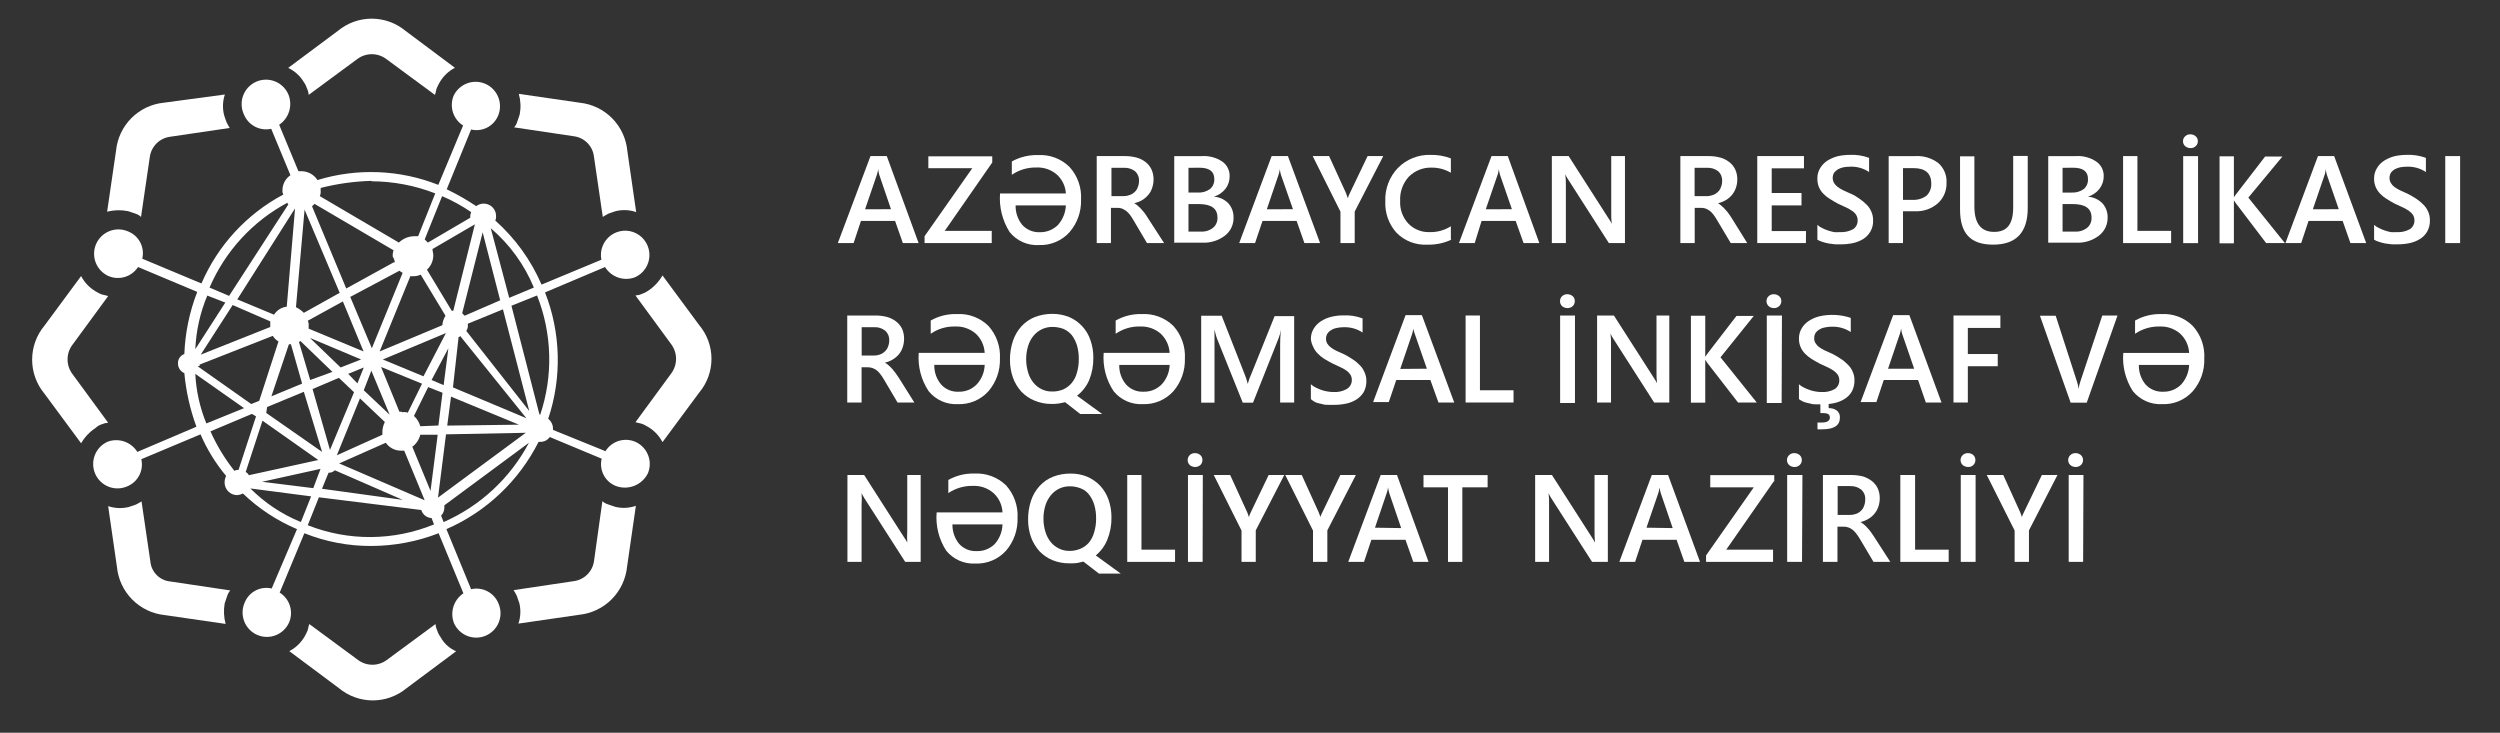 <svg xmlns="http://www.w3.org/2000/svg" width="174" height="51" viewBox="0 0 174 51" fill="none">
  <rect x="0" y="0" width="174" height="51" fill="#333333" stroke="none"/>
  <path d="M44.192 30.737C43.827 30.588 43.421 30.573 43.045 30.694C42.669 30.816 42.349 31.067 42.14 31.402L38.49 29.922V29.865C38.493 29.728 38.465 29.592 38.407 29.468C38.348 29.344 38.262 29.235 38.155 29.15C39.115 26.282 39.037 23.167 37.934 20.351L42.111 18.585C42.322 18.928 42.645 19.186 43.024 19.317C43.404 19.447 43.817 19.441 44.192 19.3C44.484 19.172 44.733 18.963 44.911 18.699C45.09 18.434 45.19 18.125 45.2 17.805C45.211 17.486 45.131 17.171 44.971 16.895C44.81 16.62 44.575 16.395 44.293 16.247C44.011 16.1 43.692 16.035 43.375 16.061C43.058 16.087 42.754 16.202 42.499 16.393C42.245 16.585 42.049 16.844 41.935 17.142C41.821 17.44 41.793 17.765 41.855 18.078L37.692 19.808C36.955 18.103 35.855 16.581 34.47 15.347C34.516 15.259 34.535 15.16 34.527 15.061C34.532 14.898 34.491 14.737 34.408 14.597C34.325 14.456 34.205 14.342 34.06 14.267C33.916 14.193 33.753 14.16 33.591 14.174C33.429 14.188 33.274 14.248 33.144 14.347C32.489 13.907 31.803 13.515 31.091 13.174L32.788 9.014C33.171 9.105 33.574 9.053 33.923 8.869C34.271 8.685 34.541 8.381 34.684 8.013C34.844 7.602 34.839 7.145 34.669 6.738C34.499 6.331 34.178 6.006 33.774 5.832C33.37 5.657 32.914 5.647 32.503 5.804C32.091 5.96 31.757 6.27 31.569 6.669C31.421 7.037 31.406 7.445 31.527 7.823C31.648 8.2 31.898 8.523 32.232 8.735L30.507 12.867C27.822 11.806 24.857 11.687 22.096 12.531C21.977 12.345 21.814 12.191 21.621 12.084C21.428 11.977 21.212 11.919 20.991 11.916H20.77L19.43 8.685C19.755 8.466 19.997 8.144 20.117 7.771C20.237 7.397 20.229 6.995 20.093 6.627C20.011 6.414 19.886 6.22 19.727 6.057C19.568 5.893 19.378 5.764 19.168 5.676C18.958 5.588 18.732 5.543 18.505 5.544C18.277 5.545 18.052 5.592 17.843 5.682C17.634 5.773 17.445 5.904 17.287 6.069C17.13 6.234 17.007 6.429 16.927 6.643C16.846 6.856 16.809 7.084 16.818 7.312C16.827 7.54 16.881 7.764 16.979 7.97C17.127 8.333 17.399 8.632 17.746 8.814C18.093 8.996 18.492 9.049 18.875 8.964L20.215 12.195C20.041 12.312 19.899 12.471 19.802 12.657C19.705 12.843 19.656 13.05 19.659 13.26C19.649 13.357 19.671 13.456 19.723 13.539C17.175 14.892 15.164 17.075 14.021 19.729L9.901 18.006C9.993 17.623 9.943 17.219 9.761 16.869C9.579 16.52 9.276 16.248 8.91 16.105C8.498 15.927 8.032 15.92 7.615 16.086C7.198 16.253 6.864 16.578 6.686 16.991C6.508 17.405 6.502 17.872 6.667 18.29C6.833 18.708 7.158 19.043 7.57 19.222C7.93 19.37 8.331 19.387 8.703 19.271C9.075 19.155 9.395 18.913 9.608 18.585L13.728 20.315C13.191 21.697 12.887 23.158 12.83 24.64C12.694 24.687 12.577 24.777 12.497 24.897C12.417 25.017 12.379 25.161 12.388 25.305C12.387 25.447 12.429 25.586 12.508 25.705C12.587 25.823 12.699 25.915 12.83 25.969C12.948 27.244 13.231 28.499 13.671 29.701L9.558 31.452C9.349 31.116 9.031 30.862 8.658 30.732C8.284 30.602 7.878 30.604 7.506 30.737C7.302 30.826 7.117 30.953 6.962 31.113C6.807 31.273 6.685 31.462 6.603 31.669C6.521 31.876 6.481 32.097 6.484 32.32C6.487 32.543 6.534 32.763 6.622 32.968C6.71 33.172 6.837 33.357 6.997 33.513C7.156 33.668 7.344 33.79 7.551 33.873C7.757 33.955 7.978 33.996 8.2 33.992C8.422 33.989 8.642 33.942 8.846 33.854C9.209 33.709 9.509 33.438 9.69 33.09C9.872 32.743 9.924 32.342 9.836 31.96L13.956 30.23C14.408 31.276 15.008 32.251 15.738 33.125C15.671 33.263 15.635 33.414 15.631 33.568C15.629 33.685 15.651 33.802 15.695 33.91C15.738 34.019 15.803 34.118 15.886 34.202C15.968 34.285 16.066 34.351 16.174 34.395C16.282 34.44 16.398 34.462 16.515 34.462C16.652 34.448 16.785 34.409 16.907 34.347C18.001 35.397 19.276 36.237 20.671 36.828L18.91 40.959C18.528 40.869 18.126 40.921 17.779 41.105C17.431 41.288 17.162 41.592 17.021 41.96C16.933 42.164 16.886 42.385 16.883 42.607C16.88 42.83 16.921 43.051 17.003 43.259C17.085 43.466 17.207 43.654 17.361 43.814C17.516 43.974 17.701 44.102 17.905 44.19C18.109 44.278 18.329 44.325 18.551 44.329C18.773 44.332 18.994 44.291 19.2 44.209C19.407 44.127 19.595 44.004 19.754 43.849C19.914 43.694 20.041 43.508 20.129 43.304C20.279 42.937 20.296 42.529 20.174 42.153C20.053 41.776 19.802 41.454 19.466 41.245L21.184 37.113C22.671 37.708 24.259 38.009 25.86 38C27.457 37.991 29.039 37.691 30.528 37.113L32.253 41.295C31.927 41.513 31.684 41.834 31.563 42.208C31.443 42.582 31.453 42.986 31.59 43.354C31.678 43.558 31.806 43.744 31.965 43.899C32.124 44.054 32.313 44.176 32.519 44.259C32.726 44.341 32.947 44.382 33.169 44.379C33.391 44.375 33.61 44.328 33.814 44.24C34.018 44.152 34.203 44.024 34.358 43.864C34.513 43.705 34.635 43.516 34.717 43.309C34.799 43.102 34.84 42.88 34.836 42.657C34.833 42.435 34.786 42.215 34.698 42.01C34.552 41.642 34.278 41.338 33.928 41.155C33.578 40.971 33.173 40.919 32.788 41.009L31.07 36.828C33.85 35.615 36.12 33.466 37.485 30.752H37.592C37.723 30.757 37.853 30.73 37.971 30.671C38.088 30.612 38.188 30.524 38.262 30.416L41.876 31.924C41.784 32.307 41.833 32.711 42.015 33.061C42.197 33.411 42.5 33.682 42.867 33.825C43.283 33.98 43.742 33.975 44.154 33.81C44.566 33.645 44.903 33.332 45.098 32.932C45.266 32.52 45.265 32.059 45.095 31.648C44.926 31.237 44.601 30.91 44.192 30.737ZM21.198 14.59L23.643 20.38L21.148 21.773C20.988 21.613 20.803 21.48 20.599 21.38L21.198 14.59ZM25.318 25.576L24.876 26.684L24.235 26.02L25.318 25.576ZM23.707 25.576L21.569 23.518L25.133 25.019L23.707 25.576ZM25.846 25.798L27.121 28.864L25.318 27.163L25.846 25.798ZM26.786 29.372C26.68 29.578 26.621 29.805 26.615 30.037V30.258L23.443 31.688L25.054 27.728L26.786 29.372ZM27.955 28.657H27.799L26.523 25.541L29.374 26.706L28.383 28.721C28.254 28.679 28.117 28.669 27.984 28.693L27.955 28.657ZM26.644 25.019L31.035 23.182L29.474 26.191L26.644 25.019ZM31.206 24.24L30.878 26.806L30.037 26.448L31.206 24.24ZM31.918 23.453C31.983 23.453 31.983 23.453 32.032 23.389L36.637 29.108L31.526 26.963L31.918 23.453ZM30.814 22.624L26.423 24.461L28.561 19.222H28.839C28.992 19.217 29.143 19.181 29.281 19.114L31.006 21.974C30.88 22.174 30.804 22.402 30.785 22.638L30.814 22.624ZM28.02 19L25.881 24.24L24.377 20.666L27.799 18.843C27.877 18.893 27.927 18.943 28.034 19H28.02ZM25.304 24.461L21.483 22.874V22.653C21.493 22.539 21.471 22.425 21.419 22.324L23.864 20.98L25.304 24.461ZM20.186 23.961H20.25L21.027 26.699L18.889 27.585L20.108 23.961H20.186ZM20.806 23.796C20.863 23.796 20.863 23.739 20.913 23.739L23.137 25.884L21.59 26.448L20.806 23.796ZM23.586 26.298L24.641 27.299L22.966 31.316L21.754 27.077L23.586 26.298ZM26.851 30.816C26.97 30.987 27.129 31.127 27.314 31.223C27.499 31.319 27.704 31.368 27.913 31.366H28.134L29.559 34.819L23.607 32.253L26.851 30.816ZM28.697 31.095C28.974 30.89 29.17 30.594 29.253 30.258H30.464L29.965 34.168L28.697 31.095ZM29.253 29.665C29.177 29.389 29.023 29.141 28.811 28.95L29.801 26.942L30.799 27.335L30.514 29.615L29.253 29.665ZM31.391 27.606L36.117 29.558L31.127 29.622L31.391 27.606ZM32.453 23.032C32.545 22.903 32.583 22.744 32.56 22.588V22.531L35.005 21.53L36.837 28.607L32.453 23.032ZM32.339 21.974L32.168 21.802L33.593 16.169L34.812 20.901L32.339 21.974ZM33.052 15.612L31.548 21.631H31.441L29.716 18.771C29.854 18.645 29.964 18.491 30.04 18.32C30.116 18.15 30.156 17.965 30.158 17.778C30.158 17.606 30.101 17.492 30.101 17.334L33.052 15.612ZM27.435 18.242L24.099 20.079L21.718 14.361L21.89 14.189L27.392 17.42C27.341 17.562 27.322 17.713 27.335 17.863C27.417 17.988 27.468 18.13 27.485 18.278L27.435 18.242ZM20.535 14.504L19.958 21.345C19.778 21.365 19.605 21.425 19.452 21.522C19.299 21.618 19.17 21.748 19.074 21.902L16.515 20.837L20.535 14.504ZM18.81 22.367V22.76L13.971 24.683L16.194 21.23L18.81 22.367ZM13.871 25.383L18.988 23.375C19.085 23.536 19.22 23.671 19.381 23.768L18.041 27.899L17.485 28.121L13.764 25.498C13.921 25.462 13.921 25.412 13.921 25.412L13.871 25.383ZM18.589 28.328L21.148 27.27L22.417 31.452L18.532 28.743L18.589 28.328ZM22.153 32.017L17.321 33.075C17.274 32.978 17.196 32.9 17.1 32.853L18.269 29.279L22.153 32.017ZM22.31 32.632L21.804 33.975L18.24 33.532L22.31 32.632ZM22.866 32.903C22.947 32.905 23.028 32.891 23.104 32.862C23.18 32.833 23.249 32.788 23.308 32.732L28.027 34.79L22.41 34.018L22.866 32.903ZM30.486 34.633L31.042 30.23L36.594 30.122L30.486 34.633ZM37.542 28.836L35.596 21.28L37.378 20.565C38.43 23.218 38.509 26.159 37.599 28.864L37.542 28.836ZM37.157 20.015L35.44 20.73L34.157 15.883C35.469 17.003 36.498 18.419 37.157 20.015ZM32.788 14.761C32.788 14.825 32.731 14.933 32.731 14.983V15.154L29.78 16.884L29.559 16.663L30.771 13.653C31.478 13.954 32.154 14.326 32.788 14.761ZM25.846 12.617C27.367 12.622 28.875 12.908 30.293 13.46L29.103 16.441H28.825C28.427 16.447 28.047 16.606 27.763 16.884L22.26 13.653C22.311 13.529 22.331 13.394 22.317 13.26V13.081C23.481 12.784 24.674 12.619 25.874 12.588L25.846 12.617ZM20.001 14.125C20.001 14.182 20.065 14.182 20.065 14.232L15.945 20.594L14.584 20.015C15.675 17.479 17.596 15.391 20.029 14.096L20.001 14.125ZM15.681 21.059L13.593 24.304C13.649 23.021 13.932 21.757 14.427 20.573L15.681 21.059ZM13.593 26.02L16.986 28.407L14.363 29.472C13.912 28.374 13.651 27.206 13.593 26.02ZM17.535 28.807L17.82 28.979L16.601 32.71C16.501 32.695 16.399 32.718 16.316 32.775C15.648 31.93 15.087 31.006 14.648 30.022L17.535 28.807ZM17.428 33.997L21.654 34.547L20.942 36.334C19.626 35.799 18.431 35.004 17.428 33.997ZM21.419 36.556L22.196 34.612L29.324 35.498C29.37 35.654 29.463 35.791 29.591 35.891C29.719 35.991 29.875 36.049 30.037 36.056L30.208 36.499C27.395 37.652 24.247 37.673 21.419 36.556ZM30.878 36.334L30.7 35.891C30.842 35.743 30.924 35.546 30.928 35.341V35.169L36.815 30.816C35.515 33.275 33.422 35.221 30.878 36.334Z" fill="white"/>
  <path d="M21.148 5.719C21.246 5.853 21.32 6.003 21.369 6.162C21.436 6.3 21.475 6.451 21.483 6.605L24.876 4.103C25.166 3.888 25.517 3.772 25.878 3.772C26.238 3.772 26.589 3.888 26.879 4.103L30.272 6.605C30.336 6.433 30.336 6.319 30.386 6.162C30.449 6.009 30.523 5.861 30.607 5.719C30.858 5.292 31.223 4.945 31.662 4.718L28.219 2.145C27.558 1.598 26.727 1.299 25.87 1.299C25.013 1.299 24.183 1.598 23.522 2.145L20.058 4.725C20.512 4.939 20.892 5.285 21.148 5.719Z" fill="white"/>
  <path d="M30.649 44.319C30.549 44.186 30.474 44.036 30.428 43.876C30.361 43.737 30.323 43.587 30.314 43.433L26.921 45.934C26.632 46.15 26.281 46.266 25.92 46.266C25.559 46.266 25.208 46.15 24.919 45.934L21.526 43.433C21.462 43.604 21.462 43.718 21.412 43.876C21.348 44.028 21.274 44.176 21.191 44.319C20.94 44.745 20.574 45.092 20.136 45.32L23.586 47.893C24.248 48.445 25.083 48.748 25.945 48.748C26.807 48.748 27.641 48.445 28.304 47.893L31.747 45.327C31.277 45.127 30.889 44.771 30.649 44.319Z" fill="white"/>
  <path d="M8.917 14.697L9.423 14.868C9.57 14.912 9.704 14.991 9.815 15.097L10.428 10.915C10.478 10.563 10.641 10.237 10.891 9.986C11.142 9.735 11.467 9.572 11.818 9.521L15.988 8.906C15.923 8.792 15.816 8.621 15.767 8.506C15.717 8.392 15.652 8.177 15.595 8.006C15.477 7.534 15.496 7.037 15.652 6.576L11.404 7.148C10.549 7.233 9.75 7.613 9.143 8.223C8.536 8.833 8.159 9.636 8.076 10.493L7.456 14.732C7.934 14.612 8.433 14.6 8.917 14.697Z" fill="white"/>
  <path d="M42.824 35.276L42.318 35.104C42.173 35.06 42.039 34.984 41.926 34.883L41.341 39.065C41.288 39.42 41.119 39.748 40.862 39.999C40.604 40.249 40.272 40.408 39.916 40.451L35.746 41.073C35.829 41.199 35.903 41.33 35.967 41.466C36.031 41.638 36.081 41.795 36.145 41.974C36.26 42.447 36.238 42.943 36.081 43.403L40.308 42.789C41.163 42.702 41.963 42.322 42.571 41.712C43.178 41.103 43.558 40.301 43.644 39.443L44.257 35.205C43.796 35.367 43.298 35.392 42.824 35.276Z" fill="white"/>
  <path d="M7.085 29.529C7.225 29.468 7.375 29.432 7.527 29.422L5.032 26.019C4.817 25.729 4.702 25.377 4.702 25.015C4.702 24.653 4.817 24.301 5.032 24.011L7.527 20.608C7.356 20.544 7.249 20.544 7.085 20.494C6.921 20.444 6.757 20.322 6.643 20.272C6.219 20.019 5.874 19.653 5.645 19.214L3.093 22.667C2.54 23.33 2.237 24.168 2.237 25.033C2.237 25.898 2.54 26.735 3.093 27.399L5.645 30.851C5.891 30.425 6.233 30.063 6.643 29.793C6.768 29.672 6.919 29.581 7.085 29.529Z" fill="white"/>
  <path d="M48.661 22.624L46.11 19.171C45.864 19.599 45.523 19.964 45.112 20.236C44.975 20.33 44.827 20.404 44.67 20.458C44.53 20.519 44.38 20.555 44.228 20.565L46.723 23.968C46.938 24.259 47.054 24.613 47.054 24.975C47.054 25.338 46.938 25.692 46.723 25.983L44.228 29.386C44.399 29.443 44.506 29.443 44.67 29.493C44.834 29.543 44.998 29.665 45.112 29.715C45.536 29.968 45.881 30.334 46.11 30.773L48.661 27.327C49.215 26.669 49.519 25.836 49.519 24.975C49.519 24.115 49.215 23.282 48.661 22.624Z" fill="white"/>
  <path d="M10.464 39.072L9.851 34.897C9.744 34.954 9.573 35.069 9.459 35.119L8.953 35.29C8.481 35.405 7.986 35.383 7.527 35.226L8.14 39.465C8.224 40.322 8.602 41.124 9.209 41.733C9.816 42.343 10.614 42.724 11.469 42.81L15.703 43.425C15.576 42.959 15.554 42.471 15.638 41.995C15.703 41.817 15.752 41.659 15.809 41.488C15.852 41.342 15.928 41.207 16.03 41.095L11.868 40.473C11.507 40.442 11.168 40.285 10.911 40.029C10.654 39.773 10.496 39.434 10.464 39.072Z" fill="white"/>
  <path d="M41.341 10.915L41.954 15.097C42.068 15.032 42.239 14.918 42.346 14.868L42.852 14.696C43.324 14.581 43.819 14.603 44.278 14.761L43.665 10.522C43.588 9.66 43.215 8.852 42.609 8.236C42.002 7.621 41.202 7.236 40.343 7.148L36.109 6.533C36.24 6.999 36.262 7.488 36.173 7.963C36.109 8.142 36.067 8.299 36.002 8.47C35.96 8.617 35.884 8.751 35.782 8.864L39.951 9.485C40.309 9.533 40.641 9.7 40.893 9.959C41.145 10.218 41.303 10.555 41.341 10.915Z" fill="white"/>
  <path d="M63.936 16.919H62.839L62.297 15.375H59.923L59.41 16.919H58.312L60.586 10.864H61.72L63.936 16.919ZM62.012 14.56L61.192 12.151C61.159 12.027 61.135 11.9 61.121 11.772C61.105 11.901 61.077 12.028 61.035 12.151L60.209 14.567L62.012 14.56Z" fill="white"/>
  <path d="M69.061 11.308L65.754 16.069H69.025V16.919H64.35V16.44L67.671 11.708H64.613V10.879H69.061V11.308Z" fill="white"/>
  <path d="M69.603 13.467H74.186C74.157 12.963 73.932 12.491 73.559 12.152C73.165 11.81 72.654 11.633 72.133 11.658C71.524 11.644 70.926 11.821 70.423 12.166V11.237C70.978 10.929 71.606 10.776 72.24 10.793C72.645 10.769 73.05 10.831 73.43 10.973C73.809 11.116 74.154 11.338 74.443 11.623C74.719 11.929 74.932 12.286 75.069 12.675C75.206 13.064 75.264 13.477 75.241 13.889C75.269 14.718 74.984 15.527 74.443 16.155C74.175 16.454 73.844 16.69 73.474 16.845C73.105 17.001 72.705 17.073 72.305 17.055C71.919 17.078 71.534 17.008 71.18 16.851C70.827 16.695 70.516 16.456 70.273 16.155C69.765 15.355 69.53 14.412 69.603 13.467ZM74.186 14.296H70.687C70.673 14.79 70.837 15.272 71.15 15.654C71.304 15.823 71.493 15.955 71.704 16.043C71.914 16.131 72.141 16.171 72.369 16.162C72.603 16.167 72.837 16.125 73.055 16.038C73.273 15.95 73.471 15.82 73.638 15.654C73.969 15.277 74.162 14.798 74.186 14.296Z" fill="white"/>
  <path d="M81.022 16.919H79.831L78.876 15.303C78.799 15.169 78.713 15.04 78.62 14.918C78.543 14.821 78.454 14.735 78.356 14.66C78.268 14.602 78.175 14.552 78.078 14.51C77.965 14.476 77.847 14.461 77.729 14.467H77.322V16.919H76.332V10.864H78.306C78.573 10.864 78.839 10.897 79.097 10.965C79.324 11.024 79.538 11.129 79.724 11.272C79.9 11.407 80.041 11.581 80.138 11.78C80.241 12.003 80.293 12.248 80.287 12.494C80.287 12.694 80.254 12.892 80.188 13.08C80.132 13.259 80.04 13.425 79.917 13.566C79.799 13.707 79.66 13.828 79.503 13.924C79.329 14.024 79.142 14.098 78.947 14.146C79.052 14.204 79.148 14.276 79.233 14.36C79.318 14.431 79.397 14.51 79.468 14.596C79.539 14.667 79.61 14.767 79.689 14.86C79.767 14.953 79.831 15.089 79.917 15.211L81.022 16.919ZM77.358 11.687V13.652H78.199C78.345 13.652 78.49 13.626 78.627 13.574C78.755 13.532 78.872 13.461 78.969 13.366C79.07 13.275 79.146 13.16 79.19 13.03C79.246 12.895 79.275 12.749 79.275 12.601C79.283 12.475 79.263 12.349 79.216 12.232C79.169 12.114 79.097 12.009 79.004 11.922C78.781 11.749 78.502 11.663 78.22 11.679H77.358V11.687Z" fill="white"/>
  <path d="M81.727 16.919V10.865H83.644C84.148 10.831 84.649 10.964 85.07 11.244C85.23 11.356 85.361 11.506 85.45 11.681C85.539 11.855 85.585 12.049 85.583 12.245C85.591 12.569 85.488 12.887 85.291 13.145C85.083 13.403 84.802 13.592 84.486 13.688C84.861 13.713 85.216 13.873 85.483 14.139C85.735 14.415 85.868 14.78 85.854 15.154C85.859 15.397 85.805 15.638 85.699 15.857C85.592 16.076 85.435 16.266 85.241 16.412C84.797 16.743 84.254 16.912 83.701 16.891H81.763L81.727 16.919ZM82.718 11.68V13.402H83.395C83.688 13.415 83.976 13.329 84.215 13.159C84.317 13.073 84.398 12.963 84.45 12.838C84.502 12.714 84.524 12.579 84.514 12.445C84.514 11.93 84.165 11.673 83.481 11.673L82.718 11.68ZM82.718 14.203V16.119H83.566C83.876 16.14 84.183 16.046 84.428 15.854C84.532 15.768 84.613 15.658 84.666 15.534C84.72 15.409 84.743 15.274 84.735 15.139C84.735 14.511 84.307 14.203 83.431 14.203H82.718Z" fill="white"/>
  <path d="M91.877 16.919H90.787L90.245 15.375H87.872L87.351 16.919H86.247L88.506 10.864H89.639L91.877 16.919ZM89.989 14.56L89.148 12.151C89.114 12.027 89.091 11.9 89.076 11.772C89.061 11.901 89.032 12.028 88.991 12.151L88.171 14.567L89.989 14.56Z" fill="white"/>
  <path d="M96.268 10.879L94.287 14.725V16.919H93.296V14.732L91.364 10.864H92.505L93.688 13.452C93.688 13.488 93.745 13.602 93.809 13.795C93.844 13.677 93.889 13.562 93.945 13.452L95.185 10.864H96.254L96.268 10.879Z" fill="white"/>
  <path d="M101.037 16.67C100.508 16.923 99.926 17.046 99.34 17.027C98.946 17.05 98.552 16.988 98.183 16.847C97.814 16.705 97.48 16.486 97.202 16.205C96.662 15.609 96.38 14.822 96.418 14.018C96.399 13.588 96.468 13.16 96.62 12.758C96.772 12.356 97.004 11.989 97.302 11.681C97.596 11.384 97.948 11.152 98.335 10.997C98.722 10.842 99.137 10.768 99.554 10.78C100.04 10.769 100.524 10.852 100.98 11.023V12.024C100.574 11.784 100.11 11.661 99.64 11.666C99.347 11.657 99.055 11.708 98.783 11.816C98.511 11.924 98.264 12.087 98.057 12.295C97.849 12.52 97.689 12.785 97.585 13.074C97.481 13.362 97.435 13.669 97.451 13.975C97.434 14.264 97.476 14.554 97.574 14.827C97.672 15.1 97.825 15.35 98.022 15.562C98.214 15.759 98.445 15.914 98.7 16.016C98.956 16.118 99.229 16.166 99.504 16.155C100.025 16.169 100.539 16.027 100.98 15.748V16.67H101.037Z" fill="white"/>
  <path d="M107.138 16.919H106.04L105.491 15.375H103.118L102.64 16.919H101.542L103.809 10.864H104.942L107.138 16.919ZM105.228 14.56L104.394 12.151C104.36 12.027 104.337 11.9 104.322 11.772C104.307 11.901 104.278 12.028 104.237 12.151L103.41 14.567L105.228 14.56Z" fill="white"/>
  <path d="M113.076 16.919H111.978L109.127 12.466C109.054 12.358 108.992 12.243 108.942 12.123C108.979 12.395 108.994 12.67 108.984 12.945V16.919H108.008V10.864H109.177L111.957 15.203C112.041 15.32 112.115 15.445 112.178 15.575C112.146 15.305 112.134 15.032 112.142 14.76V10.864H113.097V16.919H113.076Z" fill="white"/>
  <path d="M121.608 16.919H120.46L119.498 15.303C119.421 15.169 119.335 15.04 119.241 14.918C119.167 14.821 119.081 14.735 118.985 14.66C118.894 14.602 118.799 14.551 118.699 14.51C118.589 14.476 118.473 14.461 118.357 14.467H117.951V16.919H116.953V10.864H118.935C119.202 10.864 119.467 10.897 119.726 10.965C119.951 11.025 120.162 11.129 120.346 11.272C120.524 11.406 120.668 11.58 120.766 11.78C120.87 12.003 120.921 12.248 120.916 12.494C120.916 12.694 120.882 12.892 120.816 13.08C120.755 13.257 120.663 13.421 120.546 13.566C120.427 13.709 120.285 13.83 120.125 13.924C119.954 14.024 119.769 14.099 119.576 14.146C119.678 14.204 119.772 14.276 119.854 14.36C119.943 14.428 120.022 14.507 120.089 14.596C120.17 14.678 120.244 14.766 120.31 14.86C120.389 14.96 120.46 15.089 120.546 15.211L121.608 16.919ZM117.944 11.687V13.652H118.778C118.926 13.653 119.074 13.626 119.213 13.574C119.34 13.53 119.457 13.459 119.555 13.366C119.656 13.275 119.732 13.16 119.776 13.03C119.832 12.895 119.861 12.749 119.861 12.601C119.869 12.475 119.848 12.349 119.802 12.232C119.755 12.114 119.683 12.009 119.59 11.922C119.367 11.749 119.088 11.663 118.806 11.679H117.944V11.687Z" fill="white"/>
  <path d="M125.691 16.919H122.306V10.864H125.556V11.715H123.311V13.431H125.385V14.296H123.311V16.083H125.699L125.691 16.919Z" fill="white"/>
  <path d="M126.49 16.684V15.648C126.585 15.741 126.696 15.816 126.818 15.869C126.948 15.938 127.084 15.995 127.224 16.041C127.364 16.088 127.507 16.126 127.652 16.155C127.785 16.165 127.918 16.165 128.051 16.155C128.375 16.177 128.699 16.105 128.985 15.948C129.084 15.879 129.165 15.786 129.218 15.677C129.272 15.568 129.297 15.447 129.291 15.326C129.294 15.197 129.259 15.071 129.191 14.962C129.119 14.846 129.021 14.748 128.906 14.676C128.771 14.582 128.628 14.5 128.479 14.433L127.937 14.182C127.73 14.075 127.545 13.961 127.359 13.846C127.193 13.745 127.039 13.622 126.903 13.482C126.765 13.342 126.657 13.176 126.586 12.993C126.515 12.809 126.482 12.613 126.49 12.417C126.484 12.165 126.551 11.917 126.682 11.702C126.809 11.492 126.982 11.313 127.188 11.18C127.409 11.043 127.65 10.939 127.901 10.873C128.168 10.814 128.44 10.783 128.714 10.78C129.182 10.754 129.65 10.825 130.089 10.987V11.974C129.701 11.711 129.239 11.581 128.771 11.602C128.623 11.604 128.475 11.615 128.329 11.638C128.193 11.666 128.061 11.711 127.937 11.774C127.828 11.839 127.731 11.924 127.652 12.024C127.589 12.132 127.556 12.256 127.556 12.381C127.556 12.507 127.589 12.63 127.652 12.739C127.717 12.844 127.802 12.936 127.901 13.01C128.024 13.101 128.156 13.18 128.293 13.246C128.45 13.318 128.621 13.403 128.835 13.489C129.049 13.575 129.241 13.711 129.419 13.832C129.597 13.951 129.761 14.088 129.911 14.24C130.056 14.379 130.17 14.547 130.246 14.733C130.332 14.924 130.373 15.131 130.367 15.34C130.38 15.61 130.315 15.878 130.182 16.112C130.06 16.324 129.889 16.503 129.683 16.634C129.463 16.768 129.222 16.865 128.97 16.92C128.687 16.979 128.398 17.008 128.108 17.006C128.008 17.006 127.887 17.006 127.737 17.006L127.288 16.949C127.136 16.922 126.986 16.884 126.839 16.834C126.717 16.8 126.599 16.75 126.49 16.684Z" fill="white"/>
  <path d="M132.449 14.725V16.919H131.451V10.865H133.29C133.866 10.827 134.437 10.997 134.901 11.344C135.095 11.513 135.248 11.725 135.348 11.963C135.449 12.2 135.493 12.458 135.478 12.716C135.488 12.984 135.44 13.25 135.336 13.497C135.233 13.744 135.077 13.966 134.879 14.146C134.435 14.535 133.857 14.735 133.268 14.703H132.456L132.449 14.725ZM132.449 11.701V13.91H133.104C133.456 13.931 133.805 13.828 134.088 13.617C134.2 13.508 134.287 13.377 134.344 13.231C134.4 13.085 134.425 12.929 134.416 12.773C134.416 12.059 133.995 11.701 133.176 11.701H132.449Z" fill="white"/>
  <path d="M141.13 14.475C141.13 16.176 140.332 17.027 138.721 17.027C137.11 17.027 136.419 16.212 136.419 14.575V10.879H137.417V14.368C137.417 15.547 137.873 16.14 138.793 16.14C139.712 16.14 140.118 15.576 140.118 14.425V10.851H141.13V14.425V14.475Z" fill="white"/>
  <path d="M142.556 16.92V10.865H144.473C144.977 10.83 145.479 10.963 145.899 11.244C146.061 11.355 146.194 11.504 146.285 11.679C146.375 11.854 146.422 12.048 146.419 12.245C146.425 12.57 146.319 12.888 146.12 13.146C145.916 13.405 145.637 13.594 145.322 13.689C145.697 13.716 146.051 13.875 146.32 14.139C146.571 14.416 146.704 14.78 146.69 15.154C146.693 15.398 146.639 15.639 146.531 15.858C146.423 16.077 146.265 16.267 146.07 16.412C145.629 16.743 145.088 16.913 144.538 16.891H142.556V16.92ZM143.554 11.68V13.403H144.203C144.497 13.416 144.788 13.331 145.029 13.16C145.131 13.072 145.21 12.962 145.261 12.838C145.312 12.713 145.333 12.579 145.322 12.445C145.322 11.93 144.979 11.673 144.288 11.673L143.554 11.68ZM143.554 14.203V16.119H144.402C144.712 16.141 145.019 16.046 145.265 15.855C145.368 15.768 145.449 15.658 145.503 15.534C145.556 15.41 145.579 15.275 145.571 15.14C145.571 14.511 145.136 14.203 144.267 14.203H143.554Z" fill="white"/>
  <path d="M151.11 16.919H147.767V10.864H148.764V16.068H151.11V16.919Z" fill="white"/>
  <path d="M152.449 10.308C152.316 10.306 152.188 10.258 152.086 10.172C152.038 10.129 152 10.076 151.974 10.017C151.948 9.957 151.935 9.893 151.936 9.829C151.936 9.764 151.949 9.7 151.974 9.641C152 9.582 152.038 9.529 152.086 9.486C152.134 9.439 152.191 9.403 152.254 9.38C152.316 9.356 152.383 9.346 152.449 9.35C152.585 9.347 152.718 9.396 152.82 9.486C152.869 9.528 152.908 9.581 152.934 9.64C152.959 9.7 152.972 9.764 152.97 9.829C152.971 9.893 152.958 9.957 152.932 10.017C152.906 10.076 152.868 10.129 152.82 10.172C152.771 10.219 152.713 10.255 152.649 10.279C152.585 10.302 152.517 10.312 152.449 10.308ZM152.984 16.92H151.95V10.865H152.984V16.92Z" fill="white"/>
  <path d="M159.028 16.919H157.724L155.621 14.153C155.57 14.087 155.523 14.017 155.479 13.946V16.934H154.481V10.879H155.479V13.738C155.521 13.666 155.568 13.596 155.621 13.531L157.653 10.893H158.857L156.484 13.753L159.028 16.919Z" fill="white"/>
  <path d="M164.688 16.919H163.59L163.048 15.375H160.675L160.162 16.919H159.064L161.331 10.864H162.457L164.688 16.919ZM162.778 14.56L161.944 12.151C161.91 12.027 161.887 11.9 161.872 11.772C161.862 11.901 161.838 12.028 161.801 12.151L160.974 14.567L162.778 14.56Z" fill="white"/>
  <path d="M165.237 16.684V15.648C165.335 15.739 165.449 15.814 165.572 15.869C165.702 15.938 165.838 15.995 165.978 16.041C166.117 16.09 166.26 16.128 166.406 16.155C166.536 16.165 166.667 16.165 166.798 16.155C167.122 16.179 167.447 16.107 167.731 15.948C167.832 15.88 167.914 15.787 167.969 15.678C168.024 15.569 168.05 15.448 168.045 15.326C168.045 15.198 168.01 15.072 167.945 14.961C167.869 14.849 167.772 14.752 167.66 14.676C167.525 14.582 167.382 14.5 167.232 14.433L166.691 14.182C166.477 14.075 166.299 13.961 166.113 13.846C165.945 13.746 165.792 13.624 165.657 13.482C165.529 13.349 165.425 13.194 165.351 13.024C165.269 12.833 165.23 12.625 165.237 12.417C165.234 12.164 165.303 11.916 165.436 11.702C165.561 11.49 165.734 11.311 165.942 11.18C166.163 11.043 166.403 10.939 166.655 10.873C166.92 10.814 167.189 10.783 167.46 10.78C167.931 10.754 168.401 10.825 168.843 10.987V11.974C168.454 11.713 167.992 11.583 167.525 11.602C167.377 11.603 167.229 11.615 167.083 11.638C166.946 11.664 166.814 11.709 166.691 11.774C166.579 11.835 166.481 11.92 166.406 12.024C166.343 12.132 166.31 12.256 166.31 12.381C166.31 12.507 166.343 12.63 166.406 12.739C166.468 12.844 166.55 12.936 166.648 13.01C166.773 13.098 166.904 13.176 167.04 13.246L167.582 13.489C167.795 13.603 167.988 13.711 168.173 13.832C168.35 13.951 168.515 14.088 168.665 14.24C168.808 14.38 168.922 14.548 169 14.733C169.086 14.924 169.127 15.131 169.121 15.34C169.129 15.61 169.065 15.876 168.936 16.112C168.813 16.326 168.639 16.505 168.43 16.634C168.21 16.769 167.969 16.866 167.717 16.92C167.433 16.979 167.144 17.008 166.855 17.006C166.755 17.006 166.634 17.006 166.484 17.006L166.028 16.949C165.878 16.922 165.73 16.883 165.586 16.834C165.464 16.799 165.346 16.749 165.237 16.684Z" fill="white"/>
  <path d="M171.224 16.919H170.19V10.864H171.224V16.919Z" fill="white"/>
  <path d="M63.637 28.014H62.468L61.513 26.398C61.438 26.265 61.352 26.139 61.256 26.019C61.183 25.918 61.094 25.828 60.993 25.755C60.906 25.696 60.813 25.648 60.715 25.612C60.604 25.576 60.489 25.559 60.373 25.562H59.966V28.014H58.968V21.959H60.95C61.214 21.959 61.478 21.993 61.734 22.059C61.96 22.122 62.173 22.226 62.361 22.367C62.536 22.503 62.68 22.676 62.782 22.874C62.88 23.099 62.928 23.343 62.924 23.589C62.924 23.791 62.891 23.991 62.825 24.182C62.767 24.357 62.677 24.519 62.561 24.661C62.307 24.956 61.964 25.16 61.584 25.24C61.69 25.294 61.786 25.364 61.869 25.448C61.953 25.521 62.032 25.599 62.105 25.683C62.183 25.77 62.257 25.861 62.326 25.955C62.397 26.055 62.468 26.177 62.561 26.298L63.637 28.014ZM59.973 22.788V24.747H60.815C60.96 24.75 61.105 24.725 61.242 24.675C61.371 24.631 61.488 24.558 61.584 24.461C61.685 24.373 61.762 24.259 61.805 24.132C61.862 23.994 61.891 23.846 61.891 23.696C61.898 23.571 61.878 23.446 61.831 23.33C61.784 23.213 61.712 23.109 61.62 23.024C61.399 22.845 61.119 22.755 60.836 22.774H59.973V22.788Z" fill="white"/>
  <path d="M63.944 24.561H68.534C68.509 24.048 68.284 23.565 67.907 23.217C67.51 22.878 67.001 22.702 66.481 22.724C65.874 22.707 65.277 22.884 64.778 23.231V22.309C65.331 21.995 65.96 21.839 66.595 21.859C67 21.835 67.405 21.896 67.784 22.039C68.164 22.182 68.509 22.403 68.798 22.688C69.073 22.994 69.285 23.352 69.422 23.741C69.559 24.13 69.618 24.542 69.596 24.954C69.622 25.785 69.338 26.596 68.798 27.227C68.529 27.526 68.199 27.762 67.829 27.917C67.459 28.073 67.06 28.145 66.659 28.128C66.275 28.148 65.891 28.077 65.54 27.921C65.188 27.764 64.878 27.526 64.635 27.227C64.112 26.442 63.868 25.502 63.944 24.561ZM68.534 25.397H65.027C65.013 25.892 65.18 26.376 65.498 26.755C65.65 26.926 65.839 27.06 66.05 27.148C66.261 27.235 66.488 27.275 66.716 27.263C66.95 27.27 67.183 27.229 67.4 27.142C67.618 27.055 67.814 26.923 67.978 26.755C68.322 26.386 68.52 25.903 68.534 25.397Z" fill="white"/>
  <path d="M73.188 28.114C72.777 28.118 72.37 28.038 71.991 27.878C71.646 27.735 71.335 27.521 71.078 27.249C70.826 26.967 70.63 26.64 70.501 26.284C70.359 25.885 70.289 25.464 70.294 25.04C70.29 24.593 70.36 24.149 70.501 23.725C70.626 23.349 70.828 23.003 71.093 22.71C71.352 22.428 71.671 22.208 72.026 22.066C72.42 21.916 72.838 21.841 73.26 21.845C73.655 21.844 74.047 21.919 74.414 22.066C74.758 22.213 75.068 22.43 75.322 22.705C75.576 22.98 75.77 23.305 75.89 23.66C76.03 24.055 76.1 24.471 76.096 24.89C76.106 25.429 76.007 25.964 75.804 26.463C75.618 26.887 75.329 27.259 74.963 27.542L76.709 28.814H75.184L74.129 27.992C73.979 28.028 73.83 28.064 73.68 28.085C73.517 28.11 73.353 28.119 73.188 28.114ZM73.238 22.753C72.992 22.753 72.749 22.807 72.525 22.91C72.297 23.016 72.095 23.173 71.934 23.367C71.762 23.578 71.633 23.821 71.556 24.082C71.375 24.681 71.375 25.32 71.556 25.919C71.629 26.18 71.756 26.424 71.927 26.634C72.082 26.829 72.279 26.985 72.504 27.092C72.726 27.199 72.97 27.253 73.217 27.249C73.483 27.256 73.747 27.207 73.994 27.106C74.219 27.007 74.419 26.858 74.578 26.67C74.755 26.463 74.882 26.219 74.949 25.955C75.04 25.651 75.085 25.336 75.084 25.019C75.091 24.693 75.05 24.368 74.963 24.054C74.887 23.796 74.766 23.555 74.607 23.339C74.452 23.147 74.254 22.995 74.029 22.896C73.776 22.8 73.508 22.752 73.238 22.753Z" fill="white"/>
  <path d="M76.816 24.561H81.407C81.378 24.049 81.153 23.568 80.779 23.217C80.383 22.879 79.874 22.703 79.354 22.724C78.747 22.707 78.15 22.885 77.65 23.232V22.31C78.204 21.995 78.832 21.84 79.468 21.859C79.872 21.836 80.277 21.898 80.657 22.041C81.036 22.183 81.381 22.404 81.671 22.689C81.946 22.995 82.158 23.353 82.295 23.742C82.432 24.13 82.491 24.543 82.469 24.954C82.495 25.785 82.21 26.596 81.671 27.227C81.401 27.525 81.07 27.76 80.701 27.916C80.331 28.071 79.933 28.144 79.532 28.128C79.148 28.148 78.764 28.077 78.412 27.921C78.061 27.764 77.751 27.527 77.508 27.227C76.984 26.442 76.74 25.503 76.816 24.561ZM81.407 25.398H77.9C77.886 25.893 78.053 26.376 78.37 26.756C78.522 26.925 78.71 27.058 78.919 27.146C79.129 27.234 79.355 27.274 79.582 27.263C79.817 27.271 80.051 27.229 80.269 27.142C80.487 27.055 80.685 26.923 80.851 26.756C81.195 26.386 81.393 25.903 81.407 25.398Z" fill="white"/>
  <path d="M90.06 28.014H89.098V24.104C89.098 23.79 89.098 23.389 89.162 22.939C89.125 23.131 89.073 23.32 89.005 23.504L87.209 28.028H86.496L84.693 23.539C84.643 23.404 84.593 23.203 84.529 22.939C84.529 23.182 84.529 23.575 84.529 24.118V28.028H83.602V21.974H85.028L86.61 26.005C86.708 26.237 86.786 26.476 86.845 26.72C86.908 26.474 86.994 26.235 87.102 26.005L88.713 22.003H90.074V28.028L90.06 28.014Z" fill="white"/>
  <path d="M91.236 27.778V26.741C91.334 26.835 91.448 26.912 91.571 26.97C91.701 27.034 91.834 27.091 91.97 27.141C92.111 27.191 92.257 27.226 92.405 27.249C92.534 27.273 92.665 27.285 92.797 27.284C93.121 27.308 93.446 27.236 93.731 27.077C93.84 27.014 93.931 26.922 93.994 26.811C94.056 26.701 94.089 26.575 94.087 26.448C94.091 26.317 94.056 26.188 93.987 26.076C93.913 25.964 93.819 25.867 93.709 25.79C93.573 25.695 93.427 25.613 93.274 25.547L92.74 25.297C92.526 25.19 92.341 25.076 92.155 24.968C91.991 24.864 91.84 24.739 91.706 24.597C91.576 24.465 91.472 24.31 91.4 24.139C91.308 23.969 91.253 23.781 91.236 23.589C91.234 23.336 91.303 23.089 91.435 22.874C91.56 22.666 91.73 22.49 91.934 22.359C92.154 22.22 92.395 22.116 92.647 22.052C92.913 21.987 93.186 21.953 93.46 21.952C93.927 21.925 94.396 21.996 94.835 22.159V23.145C94.448 22.887 93.989 22.758 93.524 22.774C93.375 22.774 93.227 22.788 93.082 22.817C92.944 22.836 92.81 22.882 92.69 22.953C92.577 23.009 92.479 23.093 92.405 23.196C92.328 23.304 92.288 23.434 92.291 23.567C92.287 23.687 92.317 23.806 92.376 23.91C92.442 24.016 92.526 24.108 92.626 24.182C92.747 24.275 92.879 24.354 93.018 24.418L93.559 24.661C93.762 24.768 93.96 24.884 94.151 25.011C94.331 25.126 94.497 25.263 94.643 25.419C94.785 25.558 94.897 25.726 94.971 25.912C95.059 26.099 95.103 26.305 95.099 26.512C95.106 26.784 95.042 27.052 94.914 27.291C94.785 27.498 94.612 27.674 94.408 27.806C94.188 27.941 93.947 28.038 93.695 28.092C93.411 28.151 93.122 28.18 92.832 28.178C92.74 28.178 92.611 28.178 92.469 28.178C92.326 28.178 92.169 28.178 92.013 28.121C91.863 28.093 91.715 28.055 91.571 28.006C91.449 27.946 91.337 27.869 91.236 27.778Z" fill="white"/>
  <path d="M101.215 28.014H100.117L99.554 26.448H97.18L96.66 27.985H95.569L97.829 21.931H98.962L101.215 28.014ZM99.311 25.662L98.47 23.246C98.427 23.125 98.391 23.001 98.363 22.875C98.349 23.006 98.32 23.135 98.278 23.261L97.458 25.677L99.311 25.662Z" fill="white"/>
  <path d="M105.356 28.014H102.006V21.959H103.004V27.163H105.342V28.014H105.356Z" fill="white"/>
  <path d="M109.091 21.445C108.956 21.442 108.825 21.394 108.72 21.309C108.674 21.264 108.637 21.209 108.612 21.149C108.588 21.088 108.576 21.024 108.578 20.959C108.576 20.895 108.587 20.831 108.612 20.772C108.637 20.712 108.673 20.659 108.72 20.616C108.769 20.569 108.828 20.532 108.891 20.509C108.955 20.485 109.023 20.476 109.091 20.48C109.227 20.477 109.359 20.526 109.461 20.616C109.509 20.659 109.546 20.712 109.571 20.771C109.596 20.83 109.607 20.895 109.604 20.959C109.606 21.024 109.594 21.088 109.569 21.149C109.545 21.209 109.508 21.264 109.461 21.309C109.358 21.397 109.227 21.445 109.091 21.445ZM109.618 28.05H108.585V21.959H109.618V28.05Z" fill="white"/>
  <path d="M116.219 28.014H115.128L112.277 23.56C112.206 23.451 112.144 23.337 112.092 23.217C112.122 23.493 112.134 23.77 112.127 24.047V28.014H111.158V21.959H112.327L115.107 26.298C115.187 26.418 115.261 26.542 115.328 26.67C115.299 26.399 115.288 26.127 115.292 25.855V21.959H116.183V28.014H116.219Z" fill="white"/>
  <path d="M122.27 28.014H120.966L118.827 25.255C118.776 25.186 118.728 25.115 118.685 25.04V28.028H117.687V21.974H118.685V24.833C118.728 24.761 118.776 24.692 118.827 24.626L120.859 21.988H122.063L119.747 24.869L122.27 28.014Z" fill="white"/>
  <path d="M123.46 21.444C123.327 21.443 123.199 21.395 123.097 21.308C123.049 21.263 123.012 21.209 122.986 21.148C122.96 21.088 122.947 21.023 122.947 20.958C122.947 20.893 122.96 20.829 122.986 20.77C123.011 20.711 123.049 20.658 123.097 20.615C123.144 20.567 123.201 20.531 123.264 20.508C123.327 20.484 123.394 20.474 123.46 20.479C123.597 20.477 123.729 20.525 123.831 20.615C123.88 20.657 123.919 20.71 123.945 20.769C123.97 20.829 123.983 20.893 123.981 20.958C123.981 21.023 123.968 21.088 123.942 21.148C123.916 21.209 123.879 21.263 123.831 21.308C123.73 21.4 123.597 21.449 123.46 21.444ZM124.002 28.049H122.969V21.959H124.024L124.002 28.049Z" fill="white"/>
  <path d="M125.207 27.778V26.741C125.305 26.835 125.419 26.913 125.542 26.97C125.674 27.035 125.809 27.093 125.948 27.142C126.087 27.192 126.23 27.227 126.376 27.249C126.505 27.274 126.636 27.286 126.768 27.285C127.093 27.308 127.417 27.236 127.702 27.077C127.801 27.01 127.882 26.918 127.937 26.811C127.992 26.703 128.019 26.583 128.015 26.463C128.016 26.332 127.982 26.203 127.915 26.091C127.837 25.98 127.741 25.884 127.63 25.805C127.495 25.711 127.352 25.63 127.203 25.562L126.661 25.312C126.447 25.204 126.269 25.09 126.084 24.983C125.917 24.878 125.764 24.753 125.627 24.611C125.497 24.479 125.393 24.324 125.321 24.154C125.24 23.964 125.201 23.759 125.207 23.553C125.205 23.301 125.274 23.053 125.406 22.838C125.531 22.628 125.705 22.452 125.912 22.324C126.132 22.183 126.373 22.079 126.625 22.016C127.351 21.852 128.107 21.889 128.813 22.124V23.11C128.423 22.853 127.962 22.723 127.495 22.738C127.347 22.738 127.199 22.753 127.053 22.781C126.915 22.8 126.781 22.846 126.661 22.917C126.548 22.974 126.45 23.057 126.376 23.16C126.301 23.269 126.264 23.4 126.269 23.532C126.262 23.652 126.292 23.772 126.354 23.875C126.417 23.98 126.499 24.073 126.597 24.147C126.72 24.237 126.851 24.316 126.989 24.383L127.53 24.625C127.734 24.731 127.932 24.848 128.122 24.976C128.303 25.09 128.468 25.227 128.614 25.383C128.759 25.522 128.873 25.69 128.949 25.876C129.035 26.065 129.076 26.27 129.07 26.477C129.077 26.748 129.013 27.017 128.885 27.256C128.76 27.466 128.586 27.643 128.379 27.771C128.159 27.906 127.918 28.002 127.666 28.057C127.385 28.116 127.098 28.144 126.811 28.142C126.711 28.142 126.59 28.142 126.44 28.142C126.29 28.142 126.148 28.142 125.984 28.085C125.834 28.058 125.686 28.02 125.542 27.971C125.422 27.921 125.31 27.856 125.207 27.778ZM128.058 29.064C128.058 29.608 127.652 29.879 126.846 29.879C126.73 29.887 126.613 29.887 126.497 29.879V29.408C126.625 29.408 126.718 29.408 126.796 29.408C127.16 29.408 127.359 29.293 127.359 29.057C127.359 28.822 127.188 28.75 126.853 28.75C126.801 28.745 126.749 28.745 126.697 28.75V28.014H127.274V28.407C127.48 28.397 127.684 28.457 127.851 28.578C127.921 28.638 127.976 28.713 128.012 28.797C128.047 28.881 128.063 28.973 128.058 29.064Z" fill="white"/>
  <path d="M135.129 28.014H134.038L133.497 26.448H131.109L130.596 27.985H129.498L131.765 21.931H132.891L135.129 28.014ZM133.226 25.662L132.392 23.246C132.356 23.12 132.33 22.991 132.314 22.86C132.302 22.992 132.274 23.122 132.228 23.246L131.408 25.662H133.226Z" fill="white"/>
  <path d="M139.213 22.824H136.961V24.64H139.042V25.49H136.961V28.014H135.963V21.959H139.227V22.824H139.213Z" fill="white"/>
  <path d="M147.374 21.974L145.236 28.028H144.117L141.979 21.974H143.076L144.559 26.563C144.612 26.726 144.65 26.893 144.673 27.063C144.696 26.888 144.737 26.715 144.794 26.548L146.319 21.959H147.374V21.974Z" fill="white"/>
  <path d="M147.78 24.562H152.364C152.338 24.049 152.113 23.566 151.736 23.218C151.341 22.878 150.831 22.702 150.311 22.724C149.702 22.711 149.104 22.888 148.6 23.232V22.31C149.156 21.997 149.787 21.841 150.425 21.86C150.828 21.834 151.233 21.894 151.611 22.037C151.99 22.18 152.334 22.402 152.62 22.689C152.897 22.994 153.11 23.352 153.247 23.741C153.384 24.13 153.442 24.543 153.418 24.955C153.448 25.786 153.163 26.598 152.62 27.228C152.352 27.527 152.021 27.763 151.652 27.919C151.282 28.074 150.882 28.146 150.482 28.128C150.096 28.149 149.712 28.078 149.359 27.921C149.006 27.765 148.695 27.527 148.45 27.228C147.938 26.438 147.702 25.5 147.78 24.562ZM152.364 25.398H148.864C148.851 25.892 149.015 26.374 149.327 26.756C149.481 26.925 149.669 27.058 149.88 27.146C150.091 27.234 150.318 27.274 150.546 27.264C150.781 27.271 151.015 27.23 151.233 27.142C151.451 27.055 151.649 26.924 151.815 26.756C152.151 26.382 152.345 25.901 152.364 25.398Z" fill="white"/>
  <path d="M64.093 39.107H63.002L60.151 34.661C60.083 34.55 60.021 34.436 59.966 34.318C59.985 34.592 59.985 34.866 59.966 35.14V39.107H58.982V33.06H60.144L62.924 37.399C63.009 37.513 63.083 37.635 63.145 37.763C63.129 37.494 63.129 37.225 63.145 36.956V33.06H64.079V39.107H64.093Z" fill="white"/>
  <path d="M65.191 35.662H69.774C69.763 35.406 69.701 35.155 69.593 34.923C69.484 34.691 69.33 34.483 69.14 34.311C68.745 33.97 68.235 33.793 67.714 33.818C67.106 33.804 66.509 33.979 66.004 34.319V33.404C66.558 33.093 67.186 32.939 67.821 32.96C68.225 32.937 68.629 32.998 69.008 33.14C69.388 33.281 69.733 33.5 70.024 33.782C70.299 34.09 70.512 34.449 70.649 34.839C70.786 35.229 70.845 35.643 70.822 36.056C70.848 36.885 70.564 37.693 70.024 38.322C69.756 38.621 69.425 38.857 69.055 39.012C68.686 39.168 68.286 39.24 67.885 39.222C67.5 39.245 67.114 39.175 66.761 39.018C66.408 38.861 66.097 38.623 65.854 38.322C65.343 37.534 65.11 36.598 65.191 35.662ZM69.774 36.499H66.289C66.281 36.993 66.447 37.474 66.759 37.857C66.913 38.025 67.103 38.157 67.313 38.243C67.524 38.33 67.751 38.368 67.978 38.357C68.211 38.365 68.443 38.324 68.66 38.238C68.877 38.152 69.075 38.022 69.24 37.857C69.571 37.481 69.76 37 69.774 36.499Z" fill="white"/>
  <path d="M74.436 39.208C74.03 39.215 73.628 39.139 73.252 38.987C72.907 38.845 72.596 38.63 72.34 38.358C72.09 38.077 71.894 37.752 71.763 37.4C71.622 37 71.552 36.579 71.556 36.156C71.551 35.707 71.621 35.26 71.763 34.834C71.888 34.46 72.09 34.117 72.354 33.826C72.613 33.543 72.932 33.323 73.288 33.182C73.681 33.029 74.1 32.954 74.521 32.961C74.917 32.956 75.31 33.032 75.676 33.182C76.014 33.329 76.32 33.543 76.574 33.811C76.829 34.088 77.026 34.414 77.151 34.769C77.291 35.166 77.361 35.585 77.358 36.006C77.368 36.542 77.269 37.075 77.066 37.571C76.893 37.994 76.619 38.367 76.267 38.658L78.007 39.923H76.488L75.405 39.087L74.963 39.187C74.788 39.206 74.612 39.214 74.436 39.208ZM74.485 33.847C74.23 33.84 73.976 33.891 73.744 33.998C73.512 34.105 73.307 34.263 73.145 34.462C72.972 34.672 72.841 34.915 72.76 35.177C72.668 35.477 72.622 35.791 72.625 36.106C72.624 36.414 72.67 36.72 72.76 37.014C72.837 37.274 72.963 37.517 73.131 37.728C73.288 37.919 73.486 38.073 73.709 38.179C73.93 38.289 74.174 38.345 74.421 38.343C74.688 38.348 74.953 38.297 75.198 38.193C75.425 38.097 75.628 37.95 75.79 37.764C75.959 37.554 76.083 37.31 76.153 37.049C76.245 36.746 76.291 36.43 76.289 36.113C76.296 35.789 76.255 35.467 76.168 35.155C76.094 34.897 75.974 34.654 75.811 34.44C75.664 34.241 75.464 34.087 75.234 33.997C74.996 33.9 74.742 33.849 74.485 33.847Z" fill="white"/>
  <path d="M81.799 39.107H78.456V33.06H79.446V38.257H81.784V39.107H81.799Z" fill="white"/>
  <path d="M83.174 32.503C83.039 32.5 82.909 32.452 82.804 32.367C82.758 32.322 82.722 32.269 82.698 32.21C82.673 32.151 82.661 32.088 82.661 32.024C82.661 31.893 82.712 31.767 82.804 31.674C82.905 31.581 83.038 31.532 83.174 31.538C83.31 31.535 83.442 31.584 83.545 31.674C83.593 31.718 83.63 31.773 83.655 31.833C83.679 31.893 83.691 31.959 83.688 32.024C83.689 32.088 83.678 32.152 83.653 32.211C83.629 32.27 83.592 32.323 83.545 32.367C83.443 32.458 83.311 32.507 83.174 32.503ZM83.702 39.108H82.683V33.06H83.716L83.702 39.108Z" fill="white"/>
  <path d="M89.382 33.067L87.401 36.913V39.107H86.41V36.927L84.478 33.06H85.619L86.802 35.647C86.85 35.759 86.891 35.874 86.923 35.991C86.958 35.872 87.004 35.758 87.059 35.647L88.299 33.06H89.368L89.382 33.067Z" fill="white"/>
  <path d="M94.365 33.067L92.383 36.913V39.107H91.385V36.927L89.454 33.06H90.601L91.777 35.647C91.826 35.76 91.869 35.874 91.906 35.991C91.906 35.905 91.984 35.783 92.041 35.647L93.288 33.06H94.358L94.365 33.067Z" fill="white"/>
  <path d="M99.426 39.107H98.364L97.822 37.57H95.448L94.935 39.107H93.837L96.097 33.06H97.23L99.426 39.107ZM97.522 36.755L96.689 34.311C96.651 34.184 96.625 34.055 96.61 33.925C96.594 34.056 96.562 34.186 96.517 34.311L95.698 36.727L97.522 36.755Z" fill="white"/>
  <path d="M103.51 33.918H101.778V39.108H100.78V33.918H99.076V33.068H103.538V33.918H103.51Z" fill="white"/>
  <path d="M111.906 39.107H110.809L107.958 34.661C107.889 34.552 107.829 34.437 107.779 34.318C107.814 34.59 107.826 34.865 107.815 35.14V39.107H106.846V33.06H108.015L110.795 37.399C110.916 37.585 110.987 37.706 111.015 37.763C110.987 37.495 110.975 37.225 110.98 36.956V33.06H111.906V39.107Z" fill="white"/>
  <path d="M118.322 39.107H117.231L116.69 37.57H114.316L113.803 39.107H112.705L114.965 33.06H116.098L118.322 39.107ZM116.419 36.755L115.585 34.311C115.548 34.184 115.521 34.055 115.506 33.925C115.488 34.056 115.46 34.185 115.421 34.311L114.594 36.727L116.419 36.755Z" fill="white"/>
  <path d="M123.454 33.504L120.146 38.257H123.404V39.108H118.742V38.657L122.064 33.918H119.034V33.068H123.489V33.504H123.454Z" fill="white"/>
  <path d="M124.886 32.503C124.753 32.502 124.624 32.453 124.523 32.367C124.475 32.324 124.437 32.271 124.411 32.212C124.385 32.152 124.372 32.088 124.373 32.024C124.373 31.958 124.386 31.893 124.411 31.833C124.437 31.773 124.475 31.719 124.523 31.674C124.571 31.628 124.628 31.592 124.691 31.569C124.753 31.546 124.819 31.535 124.886 31.538C125.022 31.535 125.154 31.584 125.257 31.674C125.305 31.718 125.344 31.772 125.37 31.832C125.395 31.893 125.408 31.958 125.406 32.024C125.407 32.088 125.394 32.152 125.368 32.212C125.342 32.271 125.304 32.324 125.257 32.367C125.208 32.414 125.149 32.45 125.086 32.474C125.022 32.497 124.954 32.507 124.886 32.503ZM125.421 39.108H124.387V33.06H125.449L125.421 39.108Z" fill="white"/>
  <path d="M131.565 39.107H130.396L129.441 37.499C129.361 37.364 129.273 37.236 129.177 37.113C129.104 37.015 129.018 36.928 128.92 36.855C128.833 36.792 128.737 36.741 128.635 36.705C128.525 36.668 128.409 36.651 128.293 36.655H127.887V39.107H126.875V33.06H128.849C129.115 33.06 129.381 33.092 129.64 33.153C129.866 33.22 130.078 33.326 130.267 33.467C130.44 33.601 130.582 33.772 130.681 33.968C130.784 34.192 130.835 34.436 130.83 34.682C130.831 34.885 130.797 35.085 130.731 35.276C130.672 35.452 130.58 35.614 130.46 35.755C130.344 35.898 130.204 36.019 130.046 36.112C129.874 36.215 129.686 36.289 129.49 36.334C129.592 36.394 129.687 36.463 129.776 36.541C129.857 36.614 129.933 36.693 130.004 36.777C130.085 36.861 130.158 36.952 130.225 37.048C130.303 37.149 130.374 37.27 130.46 37.392L131.565 39.107ZM127.901 33.882V35.84H128.735C128.883 35.843 129.03 35.819 129.17 35.769C129.298 35.727 129.415 35.656 129.512 35.562C129.613 35.471 129.689 35.355 129.733 35.226C129.789 35.09 129.818 34.944 129.818 34.797C129.832 34.665 129.815 34.531 129.767 34.407C129.72 34.283 129.645 34.172 129.547 34.082C129.325 33.907 129.046 33.818 128.763 33.832H127.901V33.882Z" fill="white"/>
  <path d="M135.606 39.107H132.263V33.06H133.29V38.257H135.628V39.107H135.606Z" fill="white"/>
  <path d="M136.975 32.503C136.84 32.5 136.709 32.452 136.604 32.367C136.557 32.324 136.519 32.271 136.493 32.211C136.467 32.152 136.454 32.088 136.455 32.024C136.454 31.958 136.467 31.893 136.493 31.833C136.519 31.773 136.557 31.719 136.604 31.674C136.705 31.581 136.838 31.532 136.975 31.538C137.111 31.535 137.243 31.584 137.346 31.674C137.392 31.719 137.429 31.773 137.453 31.834C137.478 31.894 137.49 31.959 137.488 32.024C137.488 32.088 137.476 32.151 137.451 32.21C137.427 32.269 137.391 32.322 137.346 32.367C137.297 32.414 137.238 32.45 137.174 32.474C137.111 32.497 137.043 32.507 136.975 32.503ZM137.502 39.108H136.469V33.06H137.502V39.108Z" fill="white"/>
  <path d="M143.197 33.067L141.216 36.913V39.107H140.218V36.927L138.279 33.06H139.427L140.603 35.647C140.651 35.76 140.694 35.874 140.731 35.991C140.731 35.905 140.81 35.783 140.867 35.647L142.114 33.06H143.183L143.197 33.067Z" fill="white"/>
  <path d="M144.459 32.503C144.326 32.502 144.197 32.453 144.095 32.367C144.048 32.324 144.01 32.271 143.984 32.212C143.958 32.152 143.945 32.088 143.946 32.024C143.945 31.958 143.959 31.893 143.984 31.833C144.01 31.773 144.048 31.719 144.095 31.674C144.144 31.628 144.201 31.592 144.263 31.569C144.326 31.546 144.392 31.535 144.459 31.538C144.595 31.535 144.727 31.584 144.83 31.674C144.878 31.718 144.917 31.772 144.942 31.832C144.968 31.893 144.981 31.958 144.979 32.024C144.98 32.088 144.967 32.152 144.941 32.212C144.915 32.271 144.877 32.324 144.83 32.367C144.729 32.459 144.595 32.508 144.459 32.503ZM144.986 39.108H143.981V33.06H145.008L144.986 39.108Z" fill="white"/>
</svg>
